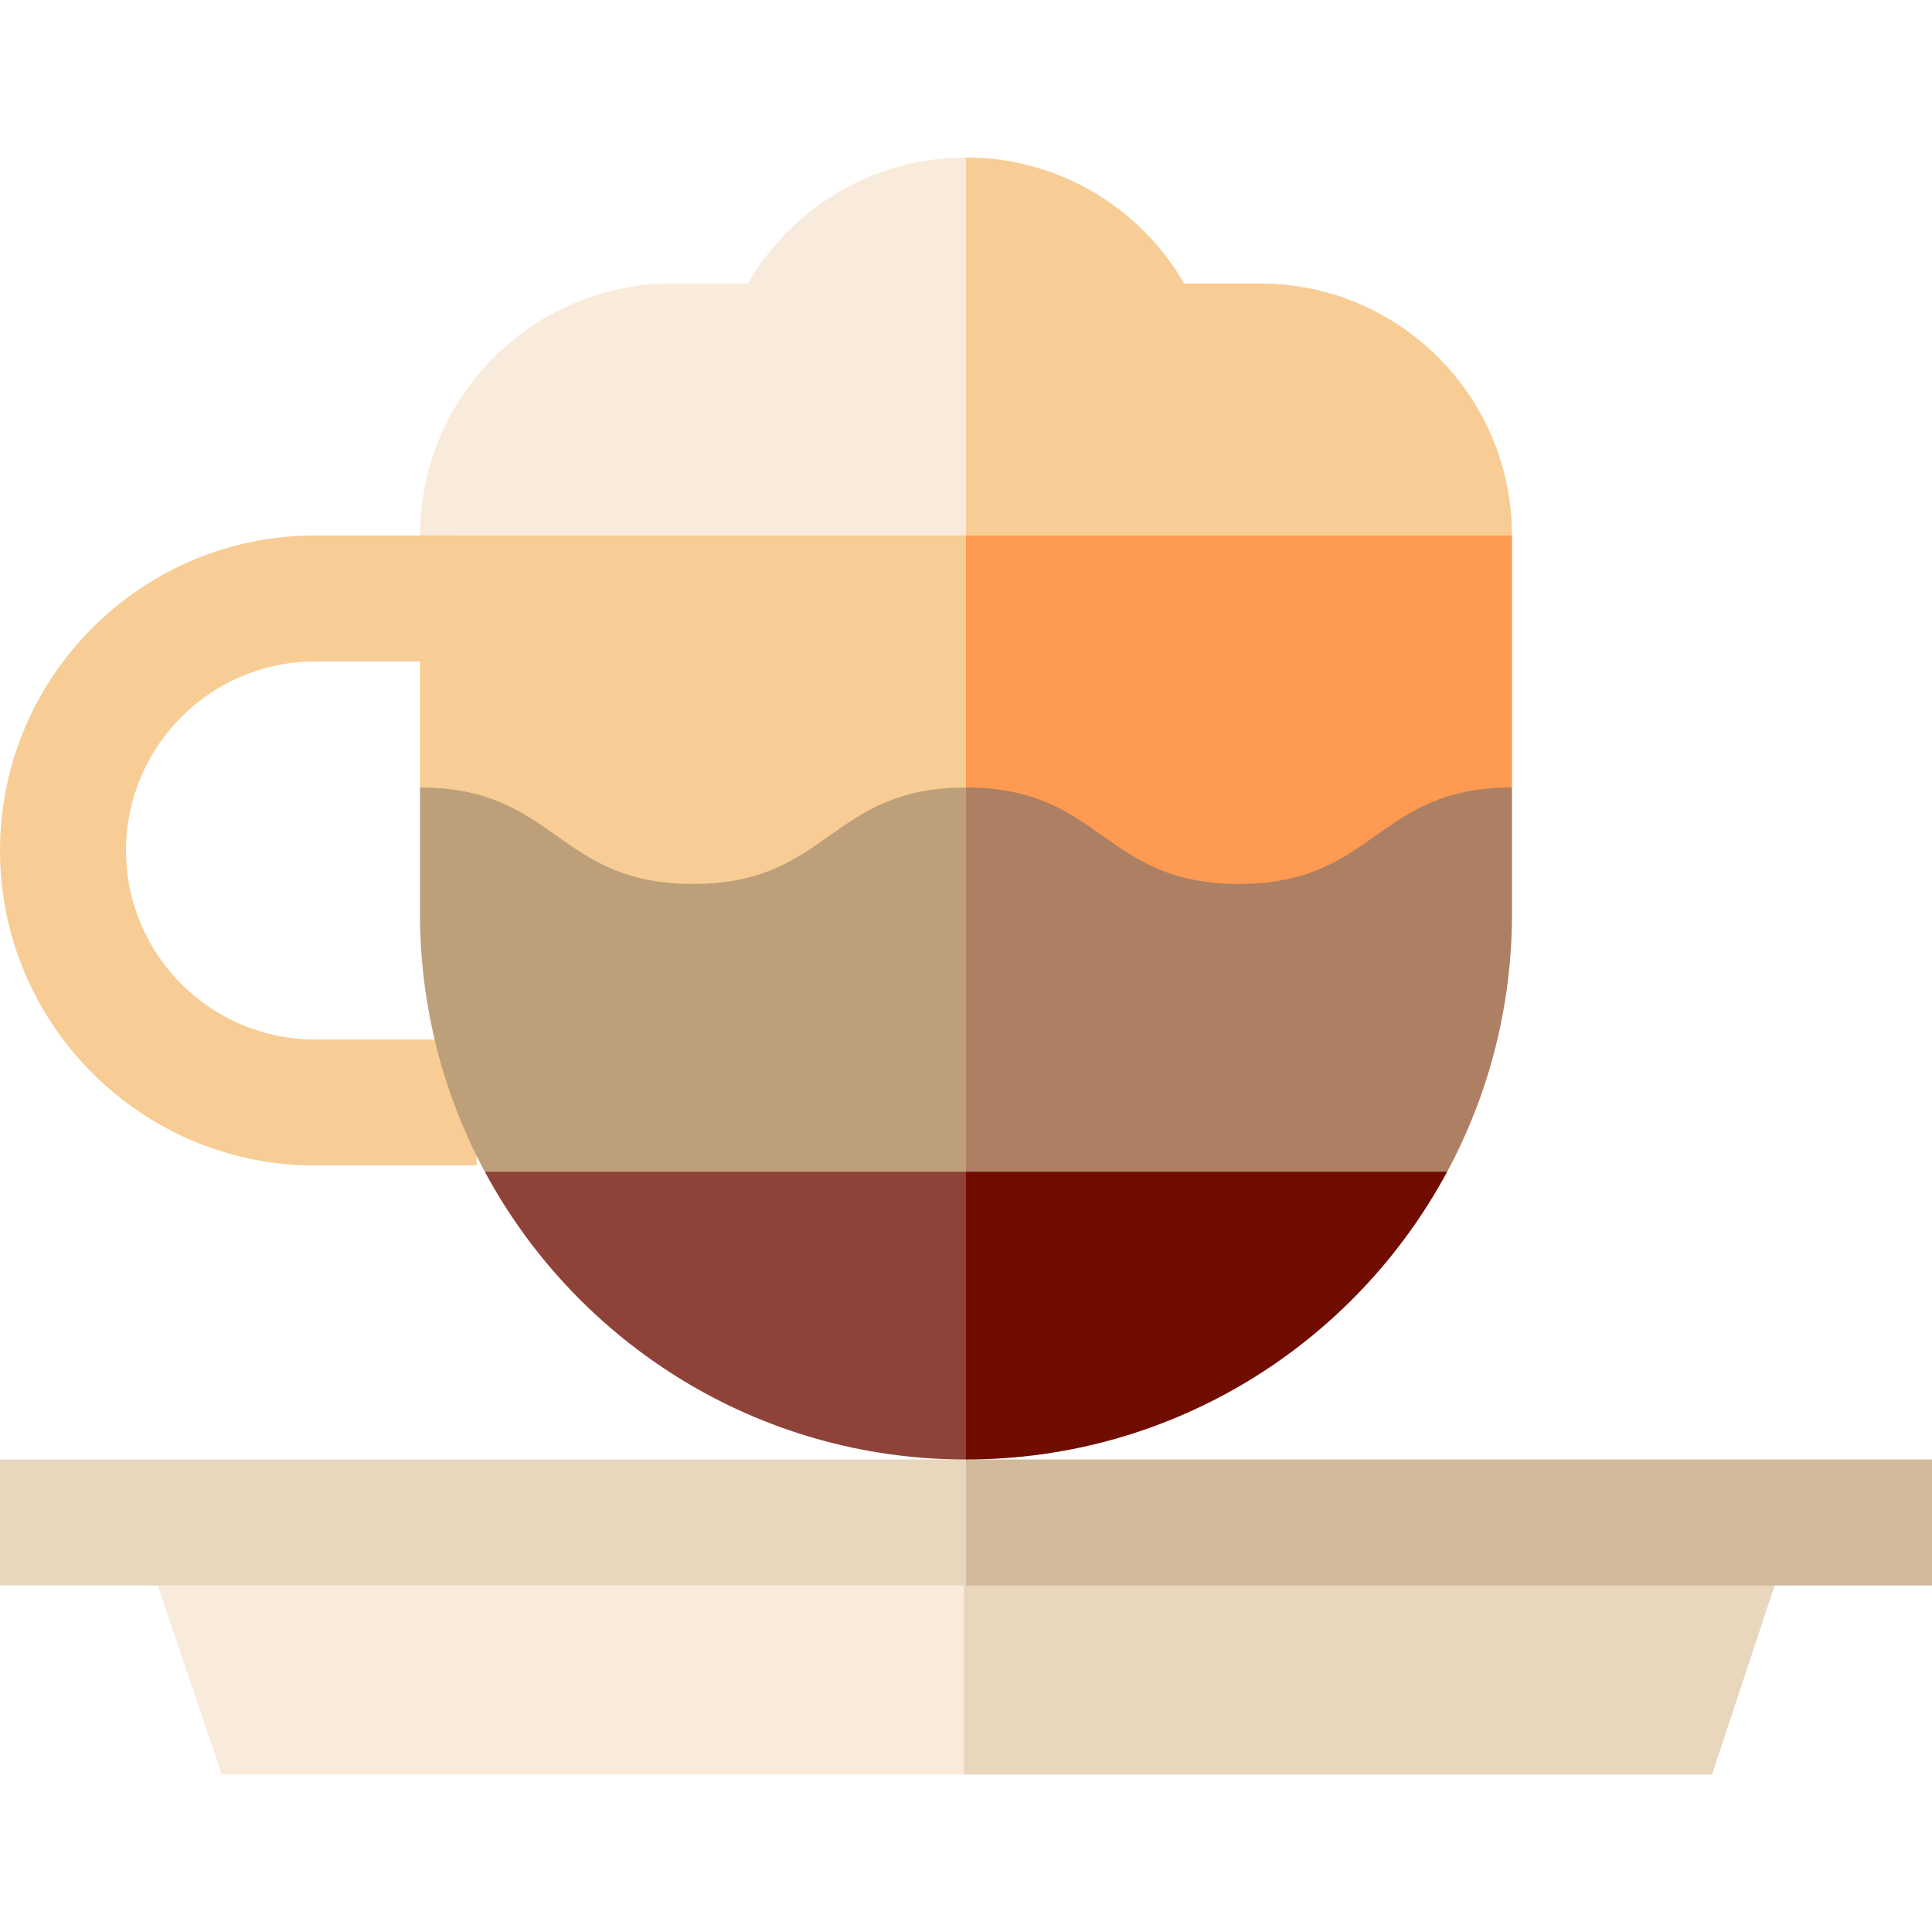 <?xml version="1.0" encoding="iso-8859-1"?>
<!-- Generator: Adobe Illustrator 19.0.0, SVG Export Plug-In . SVG Version: 6.00 Build 0)  -->
<svg version="1.1" id="Layer_1" xmlns="http://www.w3.org/2000/svg" xmlns:xlink="http://www.w3.org/1999/xlink" x="0px" y="0px"
	 viewBox="0 0 512 512" style="enable-background:new 0 0 512 512;" xml:space="preserve">
<path style="fill:#F9EBDB;" d="M198.183,75.13h-20.096c-36.883,0-66.783,29.9-66.783,66.783l166.957,22.261L256,41.739
	C231.287,41.739,209.731,55.176,198.183,75.13z"/>
<g>
	<path style="fill:#F7CD95;" d="M333.913,75.13h-20.096C302.269,55.176,280.713,41.739,256,41.739v122.435l144.696-22.261
		C400.696,105.03,370.796,75.13,333.913,75.13z"/>
	<path style="fill:#F7CD95;" d="M126.314,308.87H83.478C37.448,308.87,0,271.421,0,225.391s37.448-83.478,83.478-83.478h38.957
		v33.391H83.478c-27.618,0-50.087,22.469-50.087,50.087s22.469,50.087,50.087,50.087h42.835V308.87z"/>
</g>
<polygon style="fill:#F9EBDB;" points="36.174,403.478 58.76,470.261 255.443,470.261 277.704,403.478 "/>
<g>
	<polygon style="fill:#E8D6BD;" points="255.443,403.478 255.443,470.261 453.704,470.261 475.826,403.478 	"/>
	<polygon style="fill:#E8D6BD;" points="0,386.783 0,420.174 255.722,420.174 266.991,403.478 256,386.783 	"/>
</g>
<rect x="256" y="386.783" style="fill:#D2BA9C;" width="256" height="33.391"/>
<polygon style="fill:#F7CD95;" points="111.304,141.913 111.304,208.696 256,301.036 256,141.913 "/>
<polygon style="fill:#FF9A52;" points="256,141.913 256,301.036 400.696,208.696 400.696,141.913 "/>
<path style="fill:#BD9F79;" d="M183.652,234.253c-36.174,0-36.174-25.558-72.348-25.558v33.391c0,24.755,6.222,48.056,17.18,68.431
	l149.777,22.261L256,208.696C219.826,208.696,219.826,234.253,183.652,234.253z"/>
<path style="fill:#8E4238;" d="M256,386.783l22.261-38.133L256,310.517H128.484C152.898,355.917,200.842,386.783,256,386.783z"/>
<path style="fill:#AD8063;" d="M400.696,242.087v-33.391c-36.174,0-36.174,25.558-72.348,25.558S292.174,208.696,256,208.696
	v124.083l127.516-22.261C394.474,290.143,400.696,266.842,400.696,242.087z"/>
<path style="fill:#700D00;" d="M256,310.518v76.265c55.158,0,103.102-30.866,127.516-76.265L256,310.518L256,310.518z"/>
<g>
</g>
<g>
</g>
<g>
</g>
<g>
</g>
<g>
</g>
<g>
</g>
<g>
</g>
<g>
</g>
<g>
</g>
<g>
</g>
<g>
</g>
<g>
</g>
<g>
</g>
<g>
</g>
<g>
</g>
</svg>
